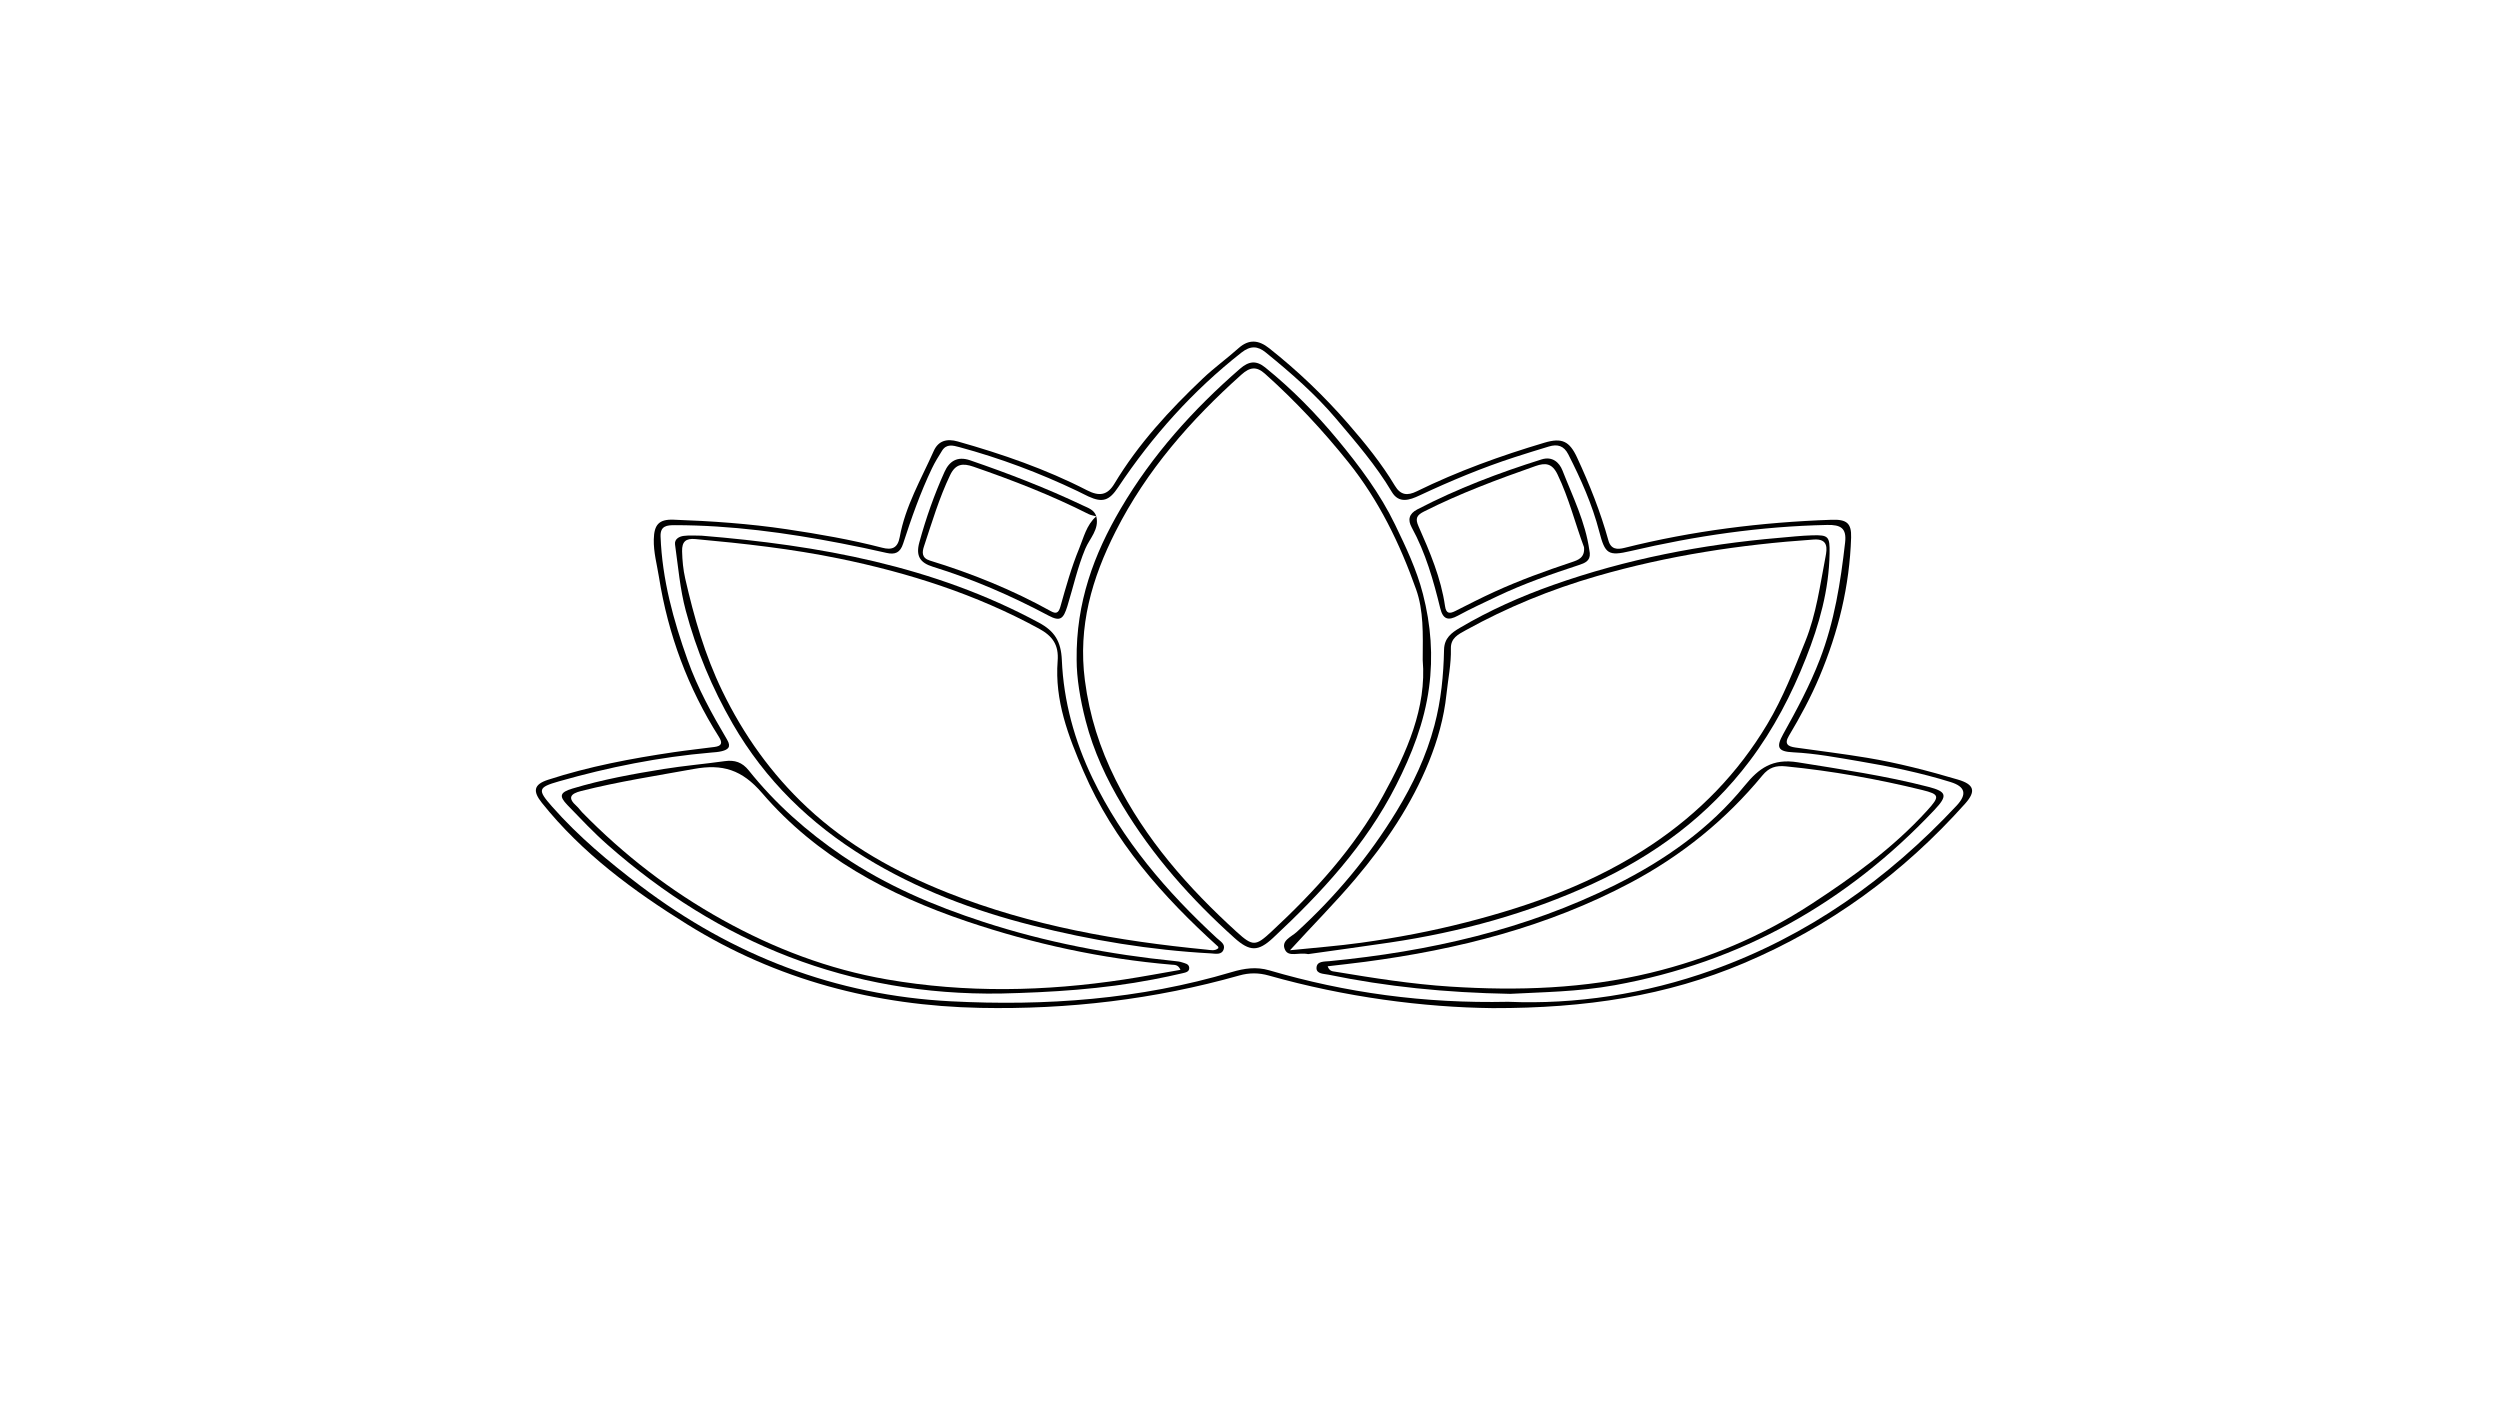 <?xml version="1.0" encoding="utf-8"?>
<!-- Generator: Adobe Illustrator 25.4.1, SVG Export Plug-In . SVG Version: 6.00 Build 0)  -->
<svg version="1.1" id="Layer_1" xmlns="http://www.w3.org/2000/svg" xmlns:xlink="http://www.w3.org/1999/xlink" x="0px" y="0px"
	 viewBox="0 0 1920 1080" style="enable-background:new 0 0 1920 1080;" xml:space="preserve">
<g>
	<g>
		<path d="M1146.32,774.24c-53.08-0.59-113.11-8.4-171.9-25.03c-7.71-2.18-14.94-2.22-22.7-0.02
			c-64.99,18.38-131.37,26.21-198.81,24.86c-80.6-1.61-156.46-21.46-225.09-64.12c-41.37-25.71-80.73-54.66-111.65-93.34
			c-7.15-8.95-6.35-14.13,4.73-17.73c31.47-10.24,63.89-16.35,96.56-21.18c10.4-1.54,20.87-2.64,31.29-4.02
			c5.3-0.7,6.47-2.87,3.37-7.76c-23.85-37.69-39-78.59-46.04-122.72c-1.54-9.65-4.21-19.05-3.97-28.97
			c0.27-11.21,3.9-15.49,15.13-15.09c29.1,1.04,58.14,3.04,86.98,7.34c24.64,3.68,49.16,7.93,73.3,14.19
			c7.4,1.92,11.91,0.4,13.46-8.15c4.3-23.72,16.46-44.47,26.12-66.13c3.55-7.95,10.11-9.69,18.46-7.33
			c34.17,9.66,67.67,21.23,99.27,37.49c9.67,4.98,15.79,3.66,21.01-5.02c18.39-30.61,42.35-56.55,68.07-80.95
			c8.63-8.19,18.37-15.18,27.24-23.12c8.08-7.24,15.63-6.3,23.56-0.02c22.02,17.43,42.21,36.72,60.64,57.94
			c13.1,15.08,25.66,30.54,35.94,47.7c4.37,7.3,9.64,7.77,16.72,4.3c31.57-15.49,64.52-27.36,98.18-37.39
			c13.38-3.98,19.16-1.18,24.99,11.37c9.59,20.65,17.97,41.72,24.06,63.66c1.96,7.05,6.81,7.15,12.39,5.75
			c52.24-13.1,105.36-19.72,159.12-21.57c11.59-0.4,15.25,2.69,14.91,13.62c-1.15,37.17-9.82,72.54-24.26,106.83
			c-6.69,15.9-14.8,30.84-23.56,45.54c-3.76,6.32-0.51,8.14,5.01,8.92c18.39,2.61,36.85,4.84,55.16,7.9
			c23.57,3.94,46.7,9.94,69.6,16.71c12.53,3.7,14.22,8.86,5.61,18.51c-47.63,53.35-104,94.6-170,122.52
			C1280.06,764.75,1218.09,774.4,1146.32,774.24z M1158.28,769.38c51.43,2.17,104.94-5.79,156.79-24.33
			c73.2-26.18,134.73-69.81,187.58-126.29c8.24-8.81,6.73-14.64-4.64-18.16c-22.84-7.09-46.24-11.94-69.77-15.89
			c-16.92-2.85-33.82-6.1-51.08-6.93c-11.88-0.57-13.24-3.96-7.67-13.97c10.38-18.63,20.42-37.28,28.16-57.4
			c11.21-29.13,15.93-59.2,19.4-89.79c1.26-11.05-3.39-13.67-13.76-13.46c-51.11,1.06-101.31,8.43-150.99,20.05
			c-17.25,4.04-19.61,2.26-24.08-15c-5.38-20.76-14.07-40.23-23.79-59.3c-3.4-6.67-8.35-7.97-14.85-6
			c-8.73,2.65-17.46,5.34-26.14,8.15c-25.08,8.13-49.36,18.26-73.21,29.44c-7.74,3.63-15.9,6.45-21.36-2.77
			c-12.06-20.34-27.45-38.06-42.59-55.98c-16.1-19.06-34.88-35.36-54.18-51.06c-6.21-5.05-11.75-5.34-18.71,0.13
			c-37.28,29.28-68.44,64.09-94.65,103.42c-6.76,10.15-11.84,12.1-22.8,7.06c-2.87-1.32-5.65-2.83-8.51-4.19
			c-29.21-13.94-59.4-25.27-90.66-33.72c-4.82-1.3-9.84-2.7-13.23,2.7c-2.78,4.44-5.56,8.93-7.81,13.65
			c-8.92,18.67-15.76,38.16-22.13,57.81c-2.23,6.87-6.09,8.61-12.7,7.1c-11.64-2.66-23.32-5.13-35.04-7.39
			c-42.11-8.13-84.48-13.87-127.48-13.93c-6.12-0.01-11.37,0.41-11.06,8.74c1.23,32.91,9.81,64.11,20.81,94.93
			c7.72,21.62,18.68,41.47,30.27,61.05c3.38,5.71,0.74,7.66-4.06,8.87c-2.69,0.68-5.54,0.83-8.33,1.07
			c-39.66,3.43-78.52,11.19-116.74,22.09c-16.3,4.65-16.65,6.49-5.21,19.45c20.25,22.95,43.53,42.42,67.93,60.91
			c70.61,53.5,149.86,83.98,238.12,88.56c72.89,3.78,145.31-1.41,215.84-22.44c9.58-2.86,18.91-4.26,28.9-1.33
			C1033.57,762.44,1093.49,770.77,1158.28,769.38z"/>
		<path d="M826.86,506.73c-0.51-44.17,13.32-81.15,33.86-116.1c24.19-41.18,55.62-76.15,91.54-107.38
			c6.91-6.01,12.55-6.59,19.41-1.05c20.52,16.56,38.92,35.29,55.69,55.56c16.76,20.25,32.55,41.33,44.03,65.1
			c8.33,17.26,16.58,34.49,21.44,53.4c6.14,23.88,7.93,47.66,4.66,71.87c-3.59,26.63-13.25,51.25-25.36,75.1
			c-23.23,45.74-57.41,82.52-94.43,117.08c-11.45,10.69-17.92,10.55-29.74-0.07c-33.29-29.9-62.78-63.08-85.85-101.47
			c-12.23-20.35-22.27-41.8-28.31-65.21C829.53,537.07,826.86,520.73,826.86,506.73z M1092.64,506.89
			c0.16-20.38,0.73-37.91-5.08-54.27c-12.44-35.07-28.52-68.27-52.05-97.65c-19.56-24.42-40.74-47.14-64.04-67.96
			c-6.5-5.81-11.52-5.15-18.05,0.7c-38.91,34.82-72.86,73.43-96.64,120.44c-18.24,36.06-28.95,72.92-23.59,114.32
			c3.53,27.27,11.43,52.05,23.64,76.46c22.82,45.65,55.71,82.89,92.94,116.78c12.45,11.33,14.64,10.97,26.69-0.22
			c33.23-30.86,63.58-64.12,85.63-104.19C1080.52,577.79,1095.75,543.38,1092.64,506.89z"/>
		<path d="M538.85,411.4c90.14,7.4,178.15,23.16,259.04,66.81c11.97,6.46,16.99,14.25,17.6,28.71c1.34,31.6,9.74,62.1,23.54,90.72
			c23.02,47.75,56.91,87.17,95.52,122.84c2.57,2.37,6.46,4.42,5.3,8.33c-1.45,4.89-6.35,3.58-9.96,3.39
			c-46.41-2.52-92.05-10.08-137.08-21.47c-45.19-11.43-88.48-27.78-128.29-52.16c-42.16-25.82-76.77-59.33-101.76-102.62
			c-15.88-27.52-27.95-56.5-36.1-86.97c-4.4-16.47-5.84-33.76-8.23-50.73c-0.6-4.25,3.18-6.27,6.76-6.7
			C529.68,410.99,534.29,411.4,538.85,411.4z M935.67,728.2c-0.04-0.5,0.07-0.97-0.1-1.13c-42.66-38.57-80.22-80.98-103.4-134.62
			c-11.74-27.16-22.26-54.58-19.9-84.8c0.97-12.36-3.84-19.14-14.36-24.88c-48.27-26.32-99.85-42.8-153.45-53.8
			c-36.5-7.49-73.43-11.6-110.48-14.97c-7.15-0.65-10.32,1.85-10.13,9.41c0.18,7.08,0.83,14.04,2.39,20.89
			c6.77,29.66,15.03,58.65,28.44,86.32c16.43,33.89,37.79,63.82,65.11,89.39c31.42,29.4,68.55,49.93,108.25,65.69
			c63.82,25.33,130.76,37.04,198.74,43.63C929.72,729.61,933.02,730.57,935.67,728.2z"/>
		<path d="M1004.67,732.76c-7.46-1.55-14.95,2.52-17.75-3.29c-3.39-7.03,4.84-9.94,8.88-13.63c29.94-27.34,55.69-58.18,76.74-92.76
			c12.54-20.6,22.8-42.14,29.11-65.93c5.12-19.31,6.99-38.54,7.38-58.11c0.18-9.06,5.78-13.1,12.15-16.86
			c22.74-13.43,46.79-24.14,71.64-32.93c56.26-19.9,114.36-31.13,173.72-36.2c8.38-0.72,16.77-1.66,25.17-1.91
			c12.62-0.38,13.61,0.82,13.41,13.86c-0.44,28.09-7.97,54.67-18.18,80.49c-11.07,28.02-24.85,54.55-43.12,78.83
			c-31.82,42.29-72.94,72.48-120.42,94.34c-49.73,22.9-102.09,37.25-156.2,45.24C1045.71,727.08,1024.17,730,1004.67,732.76z
			 M990.72,729.79c18.24-1.88,36.55-3.24,54.71-5.77c27.08-3.77,53.95-8.86,80.46-15.66c50.52-12.96,99.06-30.44,142.84-59.75
			c36.37-24.35,66.01-54.75,88.51-92.39c12.09-20.23,20.49-41.96,29.24-63.65c8.45-20.93,11.3-43.14,15.53-65.01
			c1.18-6.13,2.32-13.97-9.03-13.2c-56.5,3.86-112.18,12.36-166.67,28.12c-35.19,10.18-68.88,23.95-100.92,41.71
			c-5.48,3.04-11.31,5.89-11.11,13.85c0.3,11.9-2.17,23.56-3.41,35.27c-1.91,18.11-6.82,35.22-13.39,51.52
			c-13.42,33.25-33.44,62.77-56.59,90.19C1025.12,693.67,1007.9,710.88,990.72,729.79z"/>
		<path d="M1159.8,763.28c-50.06-0.94-95.04-5.55-139.5-14.72c-3.54-0.73-9.34-0.49-9.23-5.15c0.13-5.4,6-4.86,10.02-5.25
			c76.4-7.4,150.42-24.13,219.49-58.56c37.89-18.89,72.36-43.01,99.4-76.28c10.7-13.17,21.28-21.01,40.71-17.87
			c33.62,5.43,67.27,10.31,100.27,18.84c14.28,3.69,15.02,6.79,4.66,17.77c-67.33,71.4-148.84,117.07-245.6,134.6
			C1211.99,761.74,1183.47,761.98,1159.8,763.28z M1019.64,742.1c1.41,3.91,3.67,3.81,5.71,4.15c29.4,4.88,58.79,9.56,88.6,11.47
			c51.75,3.32,103.04,1.66,153.74-10.61c44.11-10.68,85.48-28.06,123.31-52.73c31.97-20.84,63.05-43.27,89.01-71.82
			c9.9-10.89,9.73-12.52-3.71-15.82c-34.46-8.46-69.31-14.66-104.67-18.17c-7.84-0.78-12.99,0.78-18.13,7.01
			c-28.21,34.22-62.21,61.63-101.3,82.39c-63.78,33.86-132.58,51.29-203.7,60.69C1038.99,739.91,1029.46,740.93,1019.64,742.1z"/>
		<path d="M768.46,763.04c-115.76,1.67-215.74-38.34-301.96-114.33c-10.76-9.48-20.62-20-30.61-30.32
			c-6.75-6.96-5.97-9.85,3.75-12.78c22.91-6.9,46.42-11.21,70-15c15.58-2.5,31.34-3.87,46.98-6.05c7.64-1.06,13.39,0.84,18.41,7.12
			c20.51,25.65,44.84,47.19,71.99,65.63c33.42,22.7,70.12,38.29,108.32,50.75c47.94,15.64,97.16,25,147.25,30.07
			c1.74,0.18,3.52,0.37,5.16,0.94c2.24,0.77,5.31,1.1,5.56,4.08c0.28,3.25-2.87,3.75-5.09,4.28c-7.51,1.77-15.07,3.35-22.64,4.81
			C846.84,759.7,807.63,762.12,768.46,763.04z M906.6,744.84c-1.76-4.14-4.47-3.76-6.79-3.96c-53.71-4.6-105.94-15.94-157.04-33.18
			c-60.42-20.38-115.55-49.8-157.44-98.58c-15.54-18.09-30.46-22.56-52.38-18.57c-28.97,5.26-58.07,9.71-86.65,16.95
			c-7.91,2.01-10.8,5.08-3.48,11.56c1.56,1.38,2.72,3.21,4.19,4.72c32.03,32.77,67.87,60.45,108,82.73
			c39.64,22.01,81.52,37.93,126.08,45.67c60.63,10.52,121.52,9.31,182.27,0.07C877.71,750.06,891.98,747.36,906.6,744.84z"/>
		<path d="M841.95,396.55c2.49,10.02-5.17,17.02-8.47,24.93c-5.96,14.32-9.2,29.29-13.7,43.92c-3.09,10.03-5.57,12.13-14.46,7.4
			c-28.52-15.18-58.03-28-88.89-37.54c-10.08-3.12-13.18-8.5-10.36-18.78c5.09-18.56,11.45-36.65,19.35-54.14
			c3.64-8.07,9.78-12.21,19.58-8.84c29.51,10.13,58.56,21.34,86.75,34.73c3.99,1.89,8.67,3.29,10.21,8.34
			c-1.99-0.57-4.14-0.85-5.96-1.77c-28.52-14.42-58.21-25.96-88.38-36.38c-8.15-2.82-13.73-2.3-17.92,6.44
			c-8.46,17.67-13.98,36.35-20.11,54.83c-1.43,4.32-1.87,8.86,4.55,10.82c32.25,9.88,63.4,22.47,92.94,38.89
			c3.75,2.08,5.85,1.69,7.29-3.46c4.22-15.06,8.46-30.23,14.41-44.64C832.3,412.81,834.4,403.09,841.95,396.55z"/>
		<path d="M1220.97,424.8c0.48,6.03-3.92,7.69-8.35,9.14c-21.32,6.99-42.49,14.37-62.78,24.04c-10.12,4.82-20.33,9.5-30.16,14.85
			c-7.48,4.07-11.48,2.87-13.58-5.71c-5.24-21.39-11.21-42.54-21.9-62.05c-3.14-5.73-2.25-10.44,4.31-13.86
			c30.57-15.92,62.62-28.09,95.44-38.39c8.18-2.57,13.59,2.26,16.01,8.46c7.88,20.12,17.66,39.67,20.69,61.44
			C1220.74,423.42,1220.86,424.11,1220.97,424.8z M1216.53,420.23c-6.73-17.88-11.51-37.56-20.37-55.92
			c-4.18-8.67-9.41-9.01-16.88-6.39c-29.14,10.24-58.06,20.99-85.7,34.95c-5.47,2.76-6.85,5.24-4.21,11.2
			c8.77,19.82,17.31,39.81,20.43,61.52c0.84,5.83,3.54,5.87,7.96,3.63c10-5.07,19.98-10.18,30.18-14.83
			c19.18-8.75,38.97-15.93,58.96-22.58C1211.88,430.14,1217.3,428.46,1216.53,420.23z"/>
	</g>
</g>
</svg>
